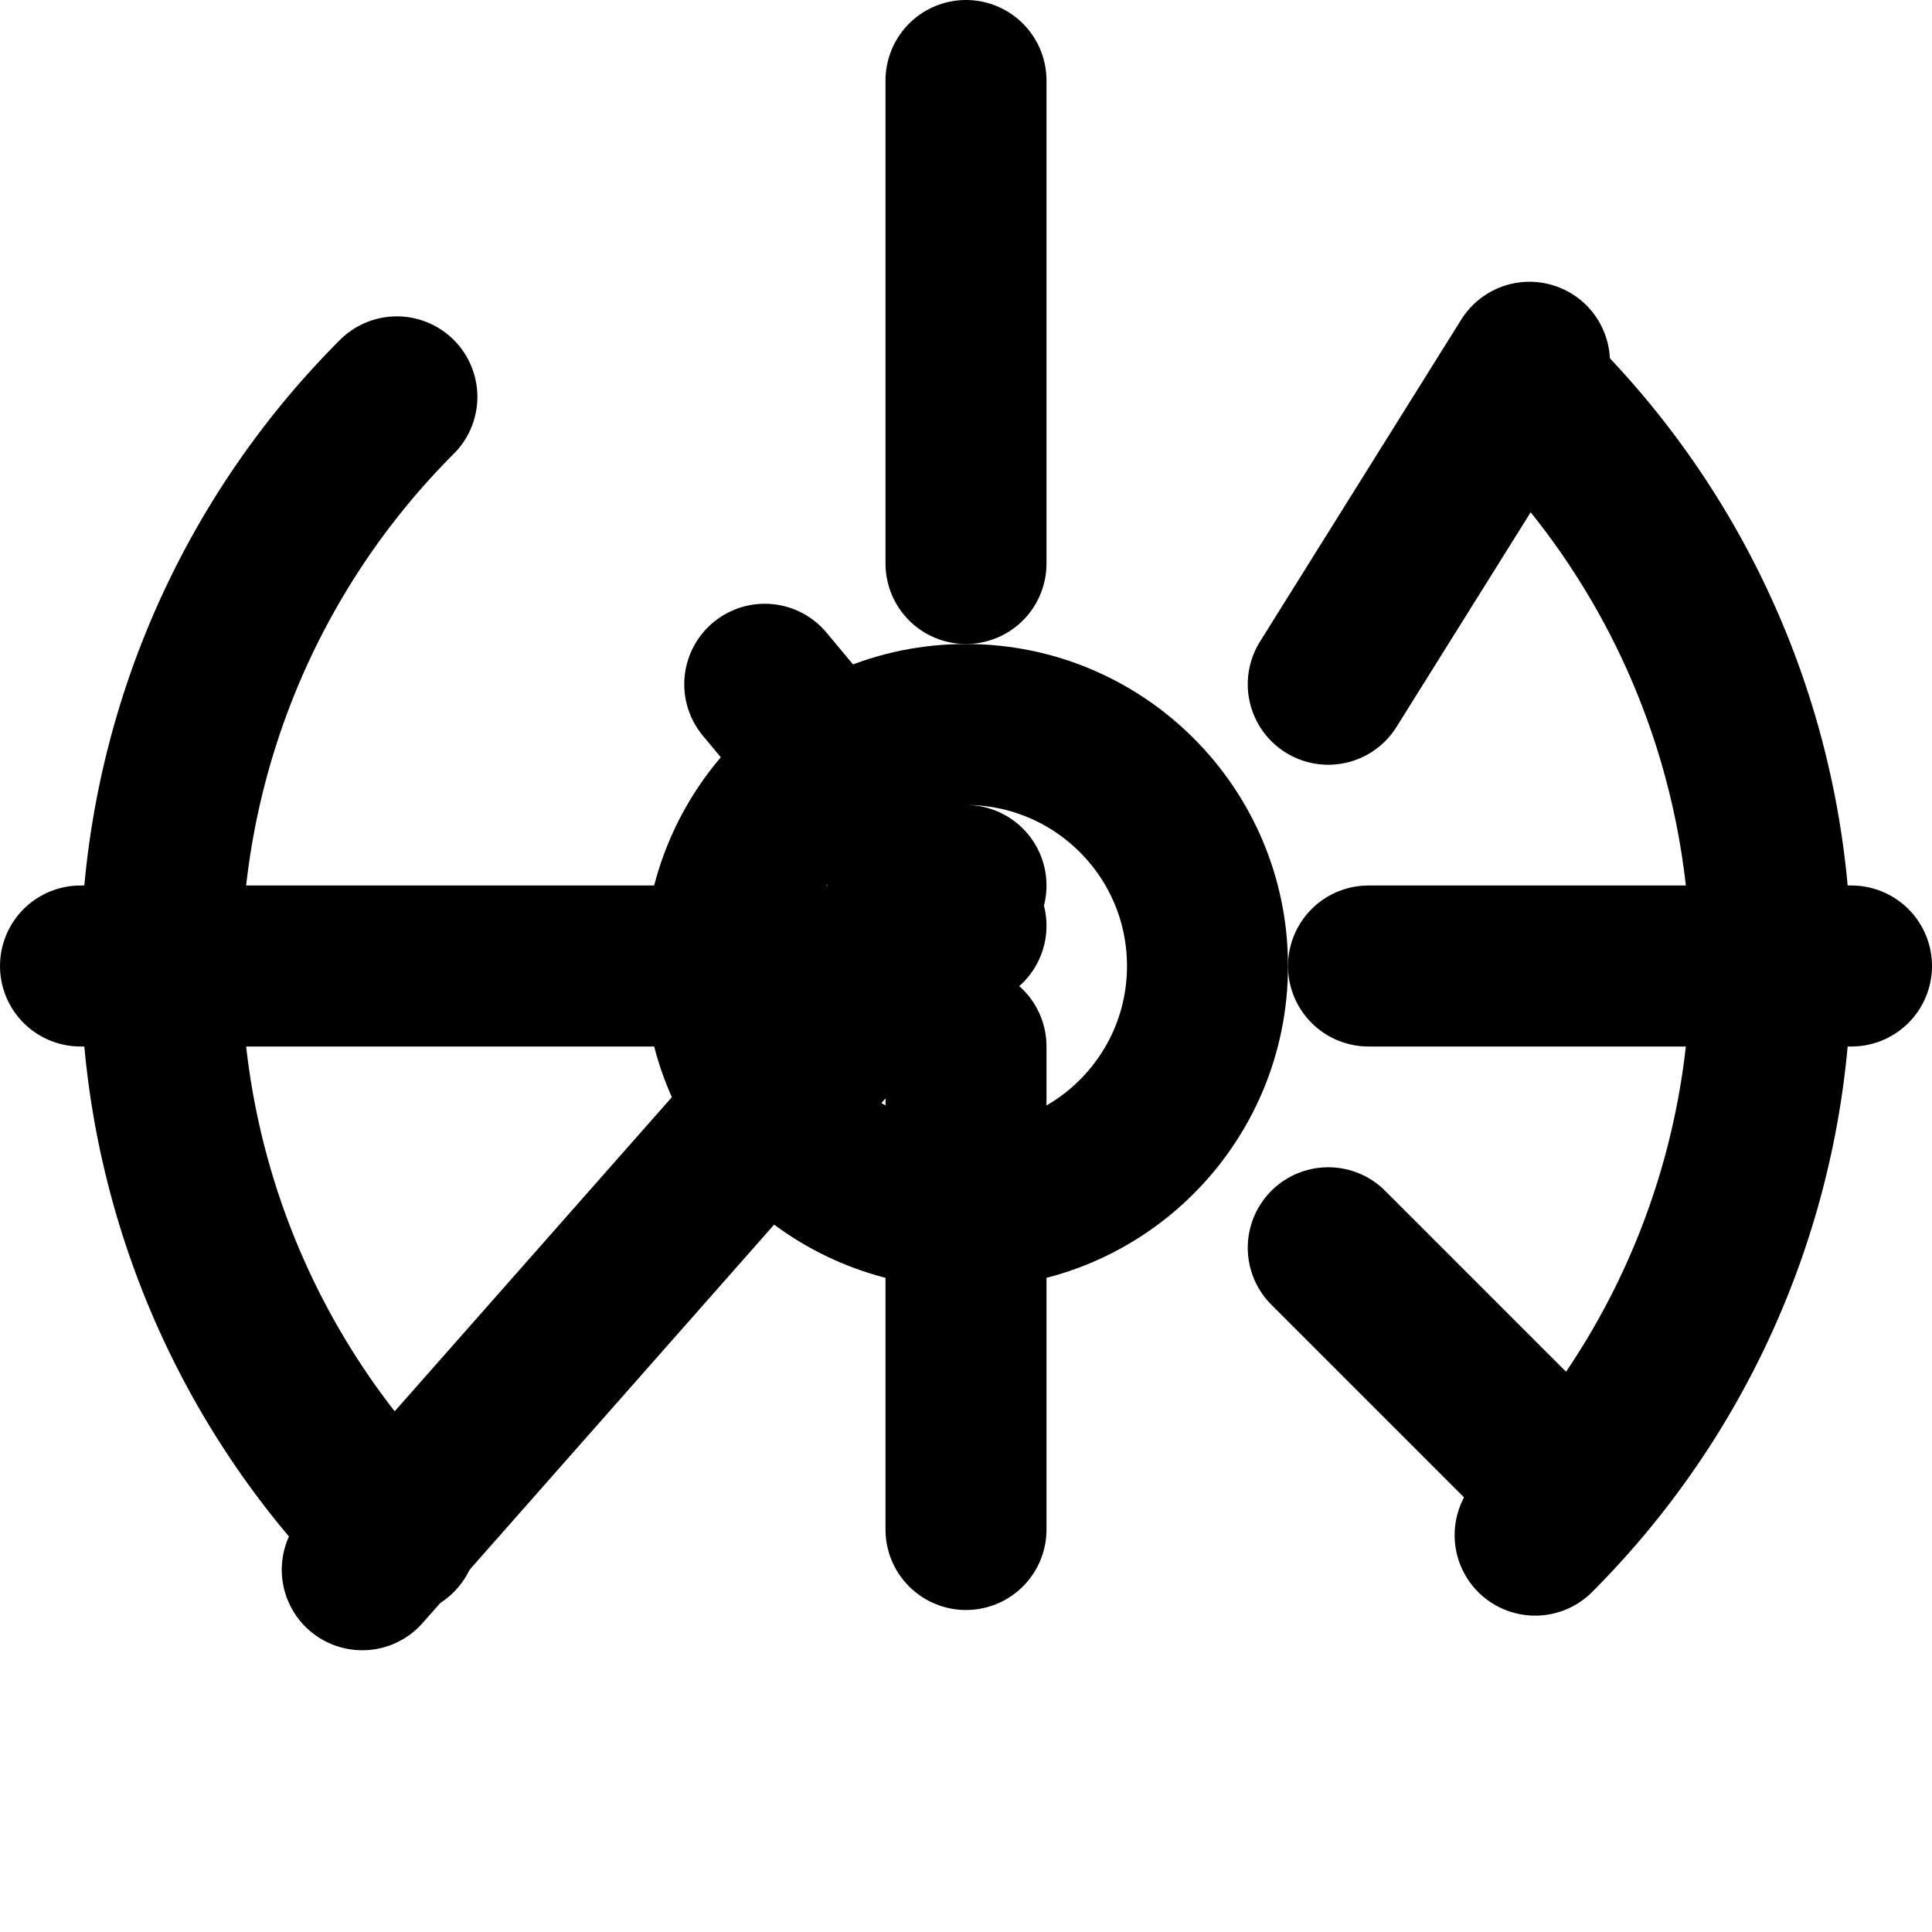 <svg xmlns="http://www.w3.org/2000/svg" width="64" height="64" viewBox="0 0 24 24" fill="none" stroke="currentColor" stroke-width="2" stroke-linecap="round" stroke-linejoin="round">
  <circle cx="12" cy="12" r="3"/>
  <path d="M12 1v6m0 6v6m11-7h-6m-6 0H1m15.5-3.5L19 4.5m-7 7L9.5 8.5m7 7l2.5 2.5m-7-7L4.5 19.5"/>
  <path d="M19.07 4.93a10 10 0 0 1 0 14.14m-14.14 0a10 10 0 0 1 0-14.14"/>
</svg>